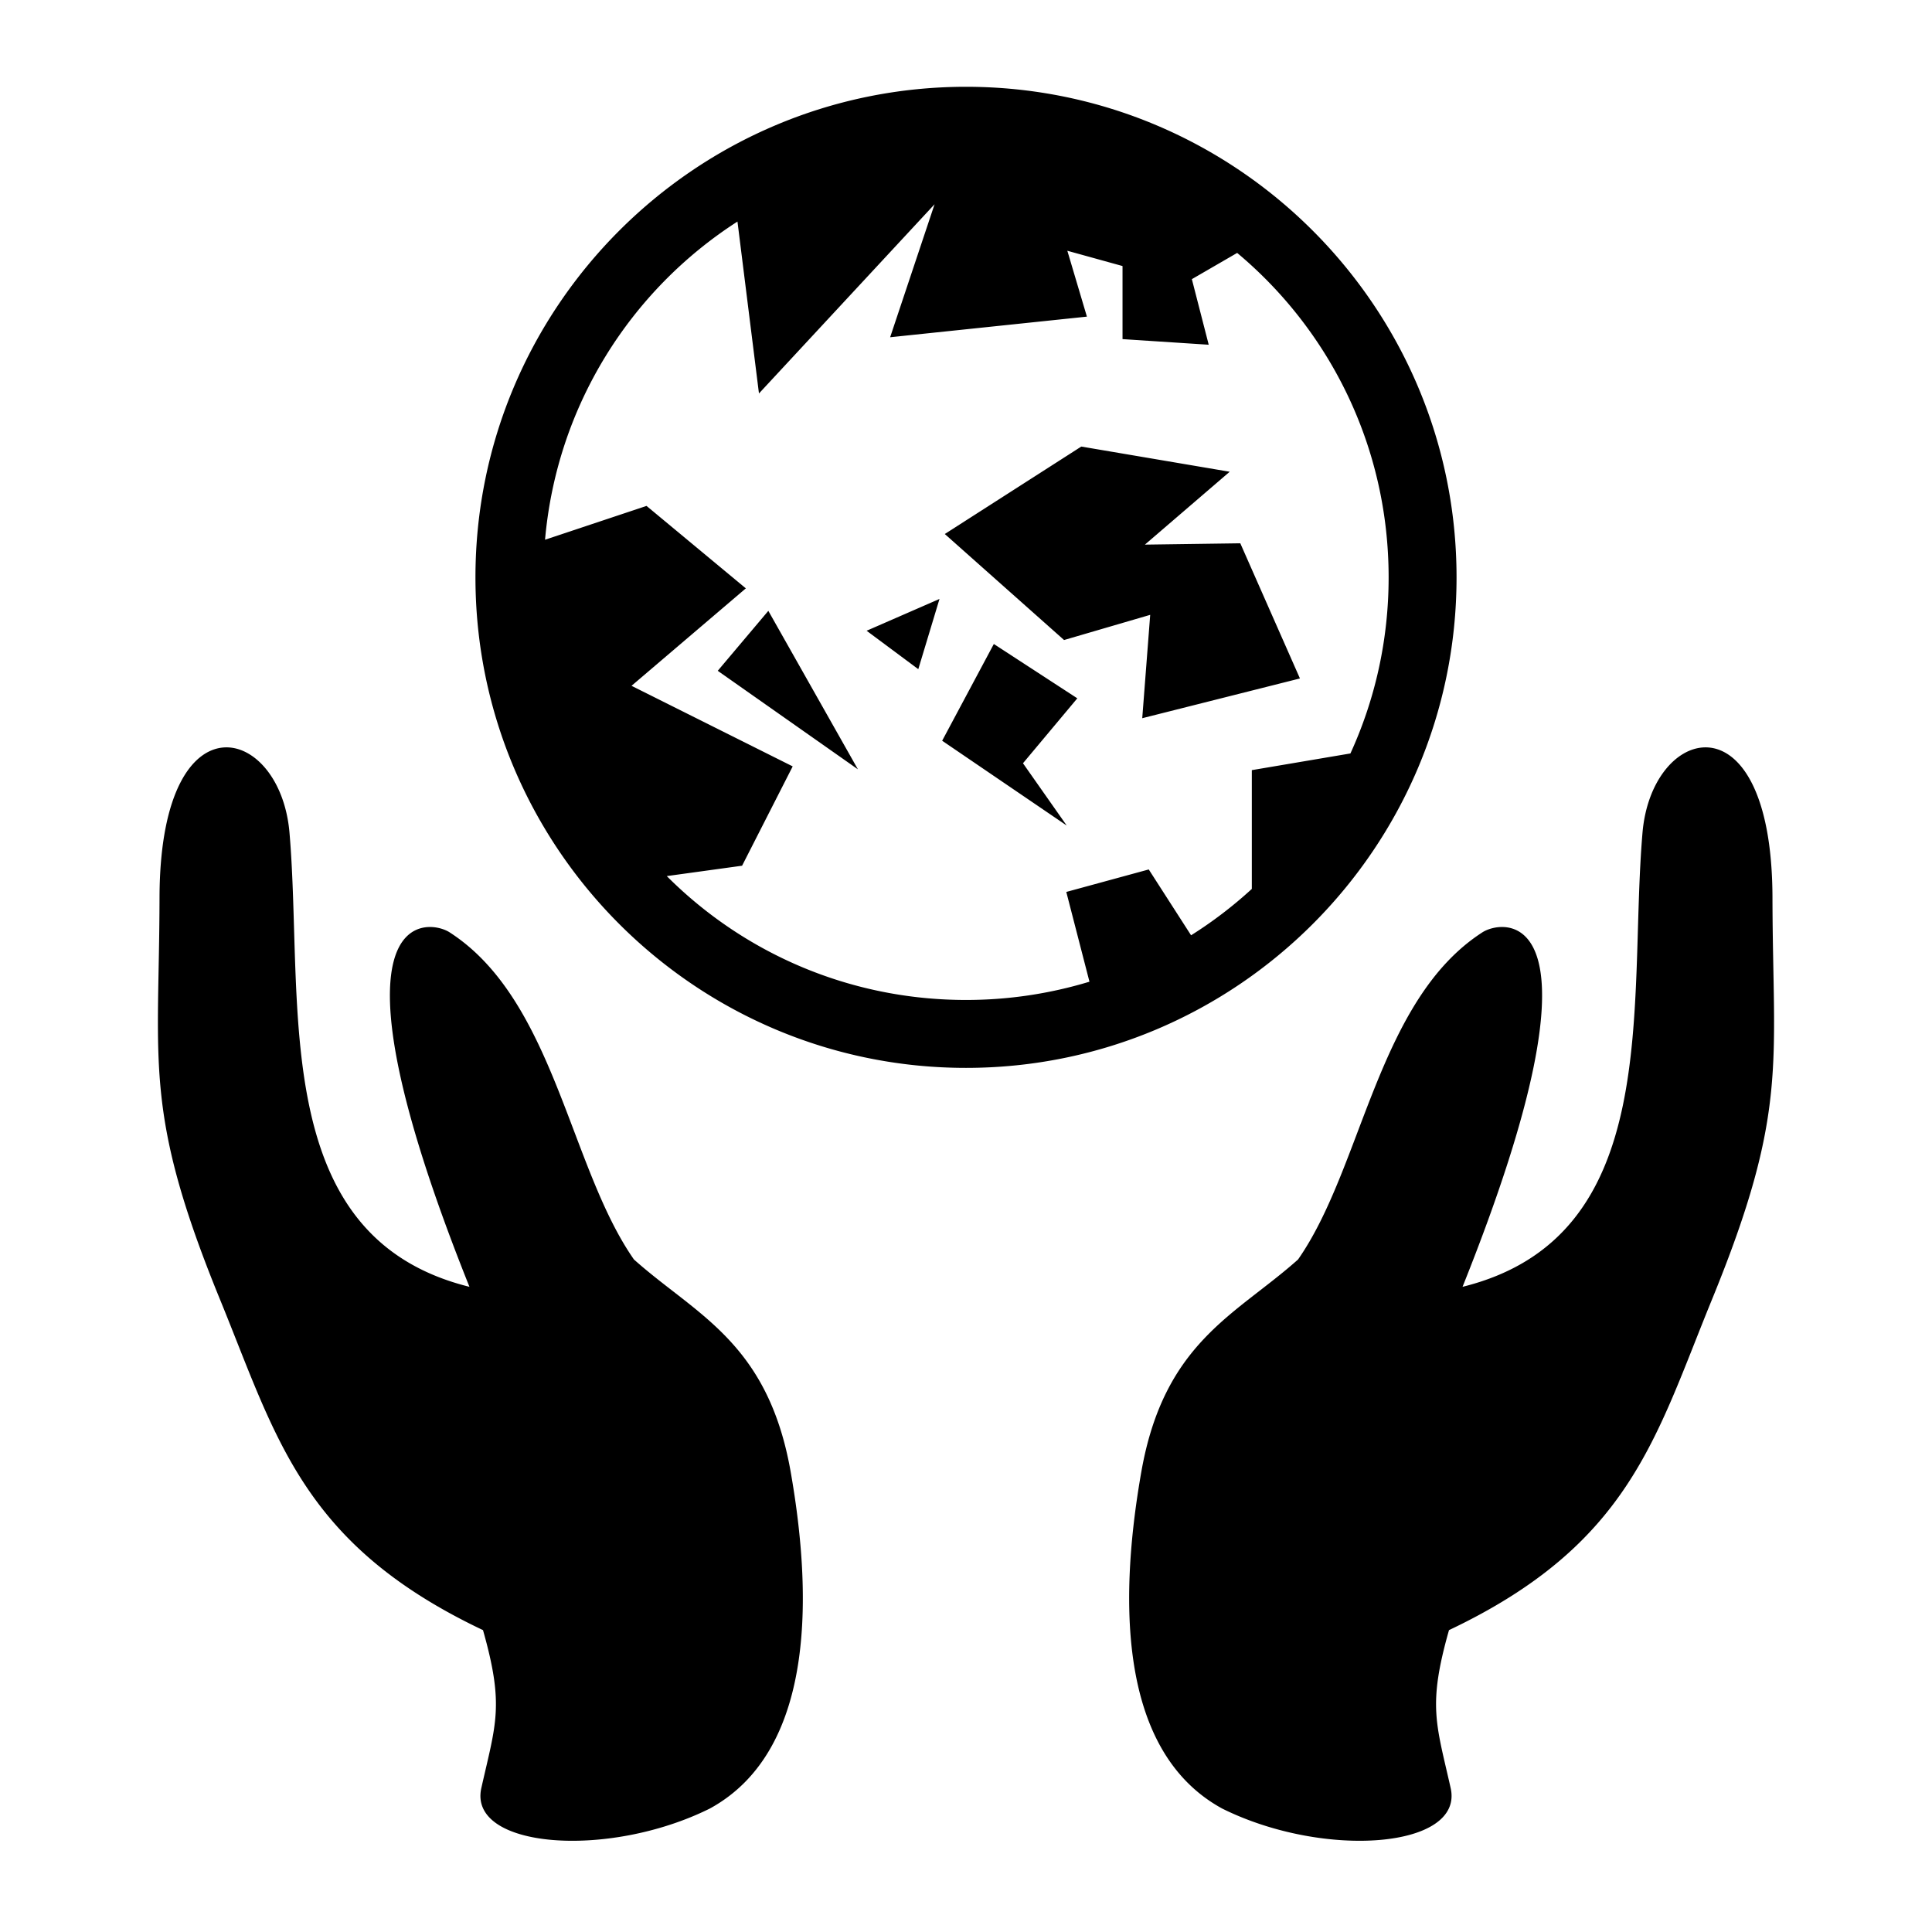 <svg xmlns="http://www.w3.org/2000/svg" viewBox="0 0 512 512"><path fill="currentColor" d="M256 23c-71.69 0-130 58.31-130 130s58.31 130 130 130 130-58.31 130-130S327.69 23 256 23zm-8.33 31.127-11.774 35.246 52.145-5.463-5.186-17.457 14.624 4.049v19.367l22.843 1.49-4.468-17.38 12.007-6.954C352.41 87.553 368 118.417 368 153c0 16.668-3.625 32.471-10.125 46.672l-26.13 4.422v31.478a112.138 112.138 0 0 1-16.099 12.29l-11.216-17.448-21.852 5.96 6.14 23.786A112.353 112.353 0 0 1 256 265c-31.013 0-59.037-12.535-79.297-32.826l19.96-2.752 13.41-26.322-42.712-21.354 30.295-25.826-26.32-21.85-26.893 8.963c3.112-35.448 22.653-66.103 50.994-84.318l5.696 45.556 46.537-50.144zm38.88 64.217-36.17 23.176 31.606 28.093 22.827-6.672-2.108 27.391 41.79-10.535-15.804-35.818-25.283.351 22.475-19.314-39.332-6.672zm-37.573 40.383-19.315 8.427 13.695 10.184 5.62-18.611zm-45.362 3.154-13.408 15.89 37.147 26.108-23.739-41.998zm59.76 8.785-13.695 25.637 33.01 22.474-11.59-16.506 14.398-17.207-22.123-14.398zM60.17 198.061c-8.818-.137-17.843 11.093-17.895 39.882-.078 44.153-4.356 56.616 16.077 106.551C73.335 381.112 80.054 409.257 128 432c5.68 20.022 3.413 24.73-.44 41.84-3.596 15.974 33.423 18.91 60.534 5.453 29.091-15.868 26.65-59.557 21.453-89.184-6.044-34.454-25.06-41.615-41.543-56.332-17.115-24.475-21.098-68.813-48.856-86.699-5.797-3.735-35.37-7.527 5.262 93.942-53.571-13.268-43.813-74.773-47.687-120.31-1.154-13.561-8.773-22.53-16.553-22.65zm391.66 0c-7.78.12-15.399 9.088-16.553 22.65-3.874 45.536 5.884 107.041-47.687 120.309 40.633-101.47 11.059-97.677 5.262-93.942-27.758 17.886-31.74 62.224-48.856 86.7-16.482 14.716-35.5 21.877-41.543 56.331-5.197 29.627-7.638 73.316 21.453 89.184 27.111 13.456 64.13 10.521 60.533-5.453-3.852-17.11-6.119-21.818-.439-41.84 47.946-22.743 54.665-50.888 69.648-87.506 20.433-49.935 16.155-62.398 16.077-106.55-.052-28.79-9.077-40.02-17.895-39.883z"/></svg>
